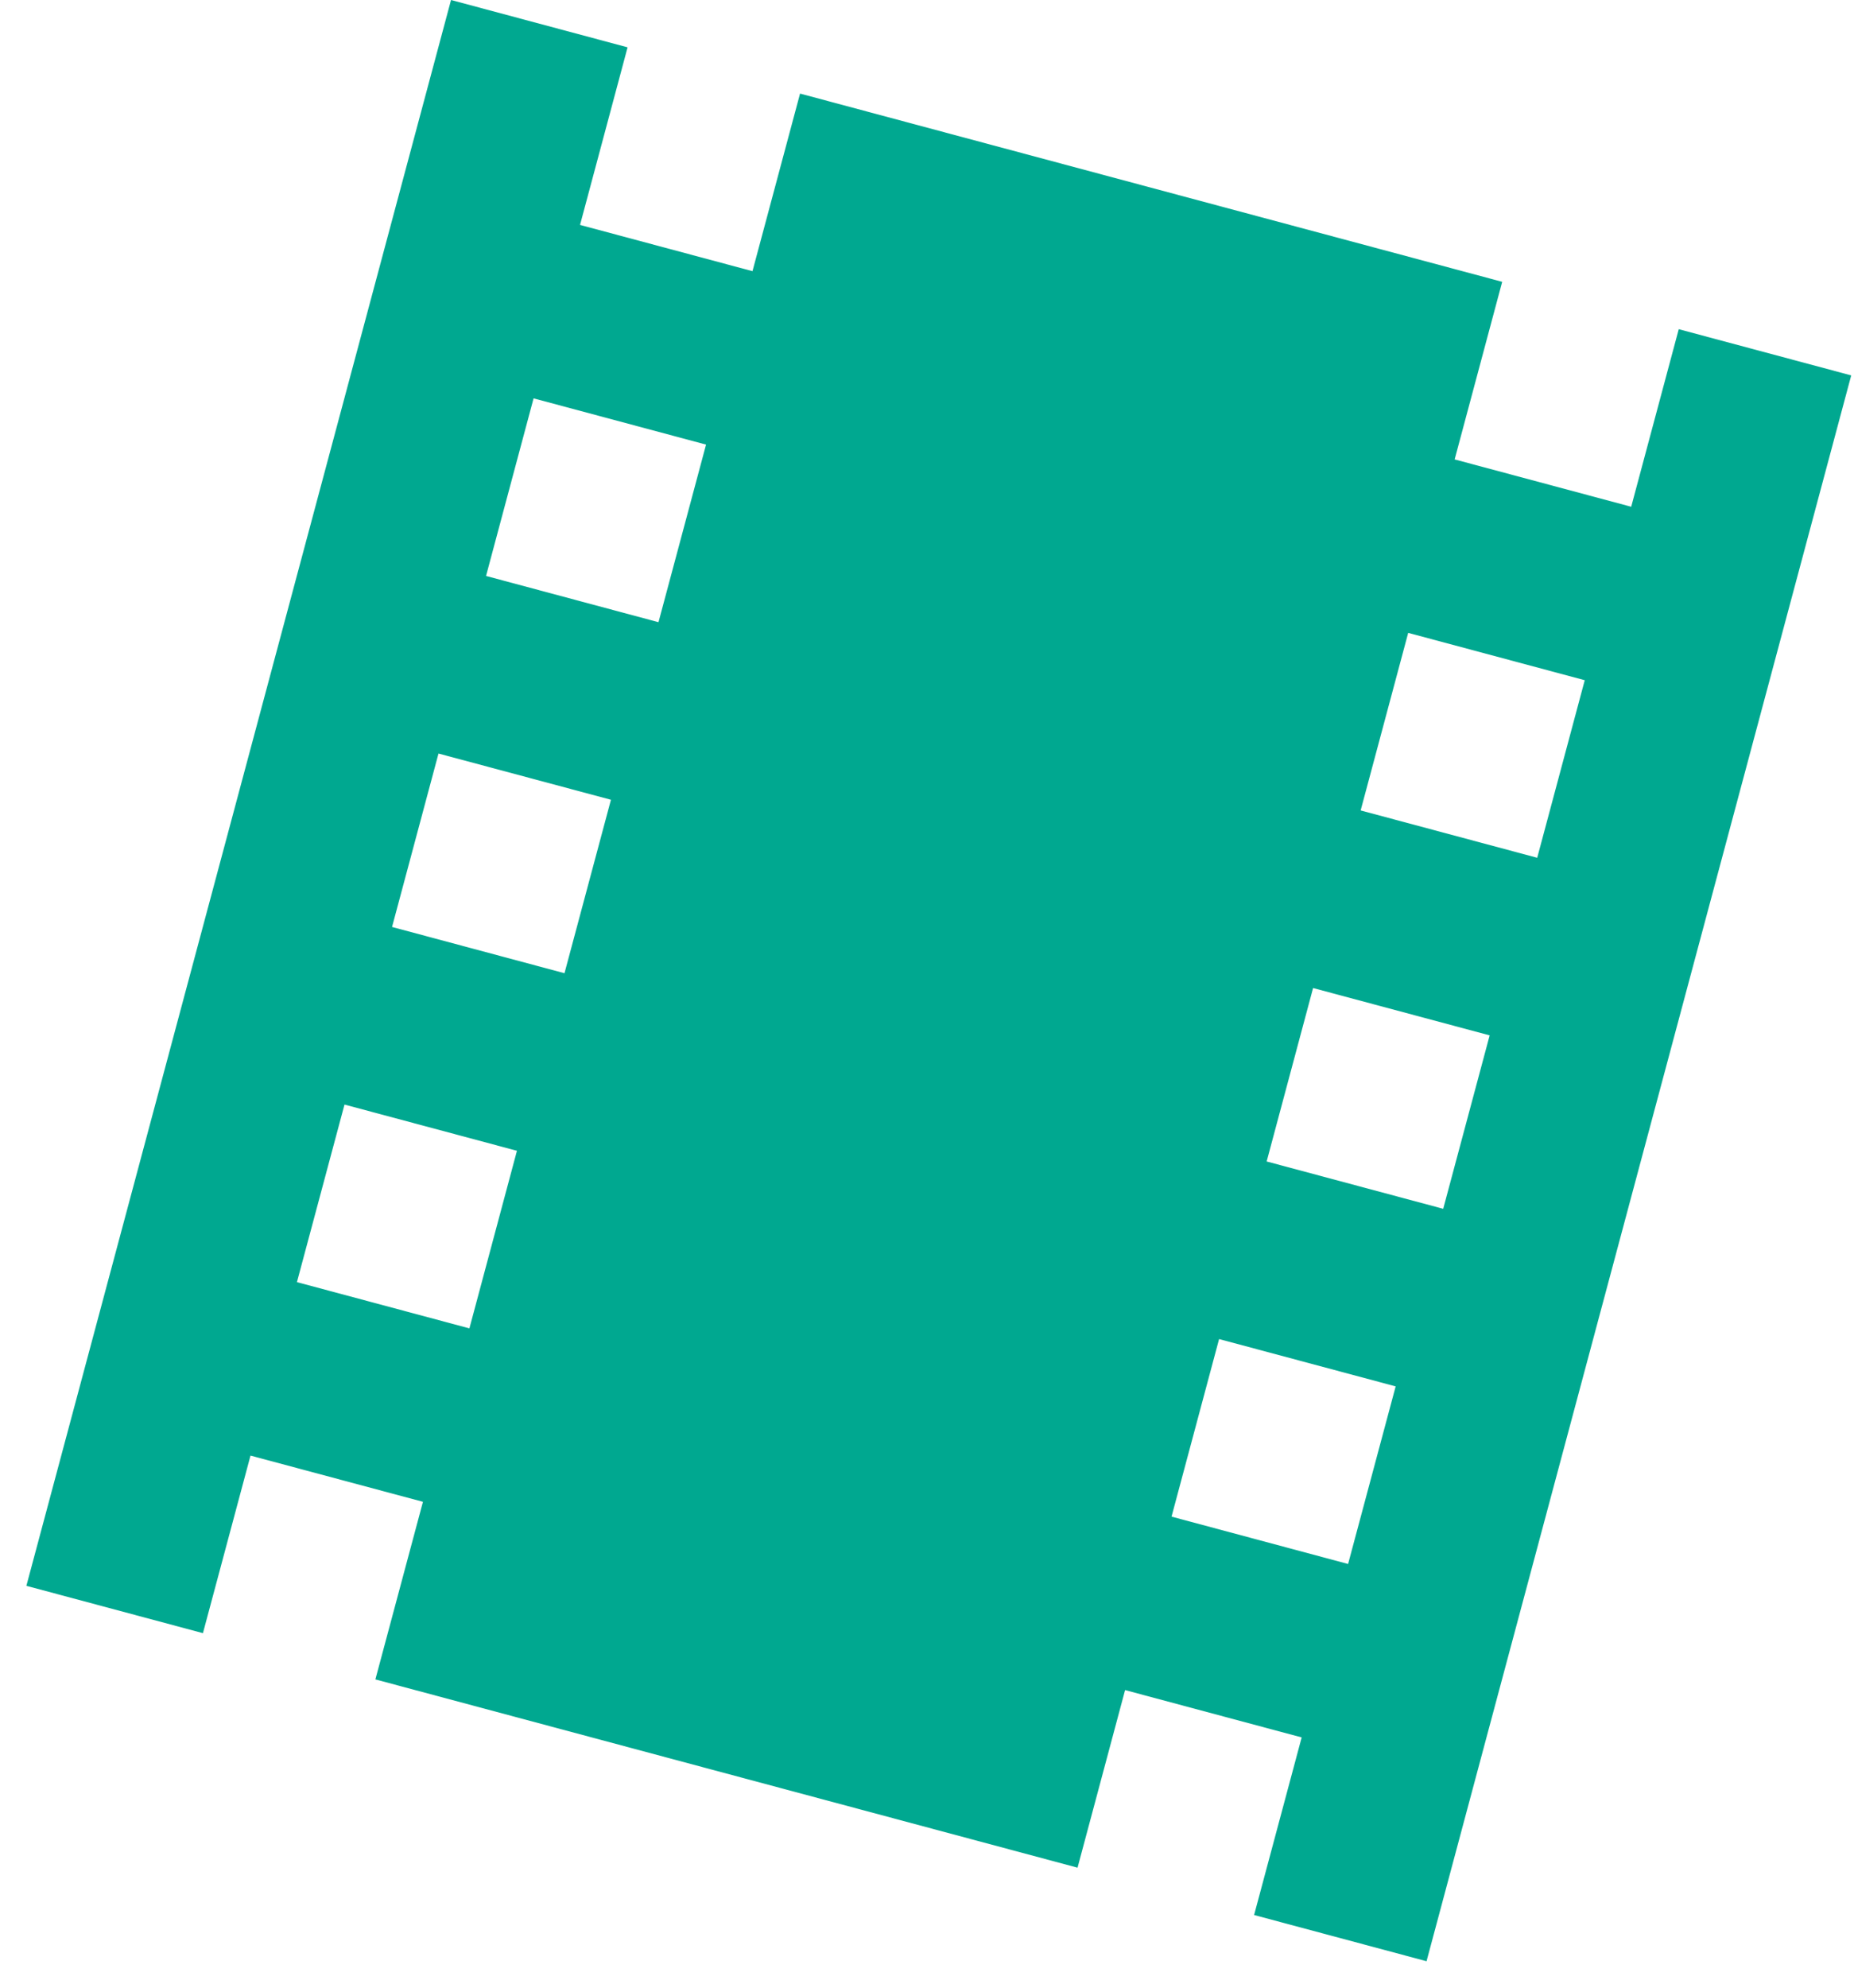 <svg width="70" height="75" viewBox="0 0 70 75" fill="none" xmlns="http://www.w3.org/2000/svg">
<path d="M63.383 12.421L69.895 14.165L53.861 74.002L47.35 72.258L49.146 65.557L42.479 63.771L40.684 70.472L14.173 63.368L15.969 56.667L9.458 54.923L7.662 61.623L0.996 59.837L17.029 0L23.695 1.786L21.9 8.487L28.411 10.232L30.207 3.531L56.717 10.634L54.922 17.335L61.588 19.121L63.383 12.421ZM17.723 50.123L19.518 43.422L13.007 41.678L11.211 48.378L17.723 50.123ZM21.313 36.722L23.067 30.177L16.556 28.433L14.802 34.977L21.313 36.722ZM24.862 23.477L26.658 16.776L20.146 15.031L18.351 21.732L24.862 23.477ZM50.899 59.013L52.695 52.312L46.028 50.526L44.233 57.226L50.899 59.013ZM54.49 45.611L56.244 39.067L49.577 37.281L47.824 43.825L54.49 45.611ZM58.039 32.366L59.834 25.666L53.168 23.88L51.373 30.58L58.039 32.366Z" fill="#00A890"/>
</svg>
